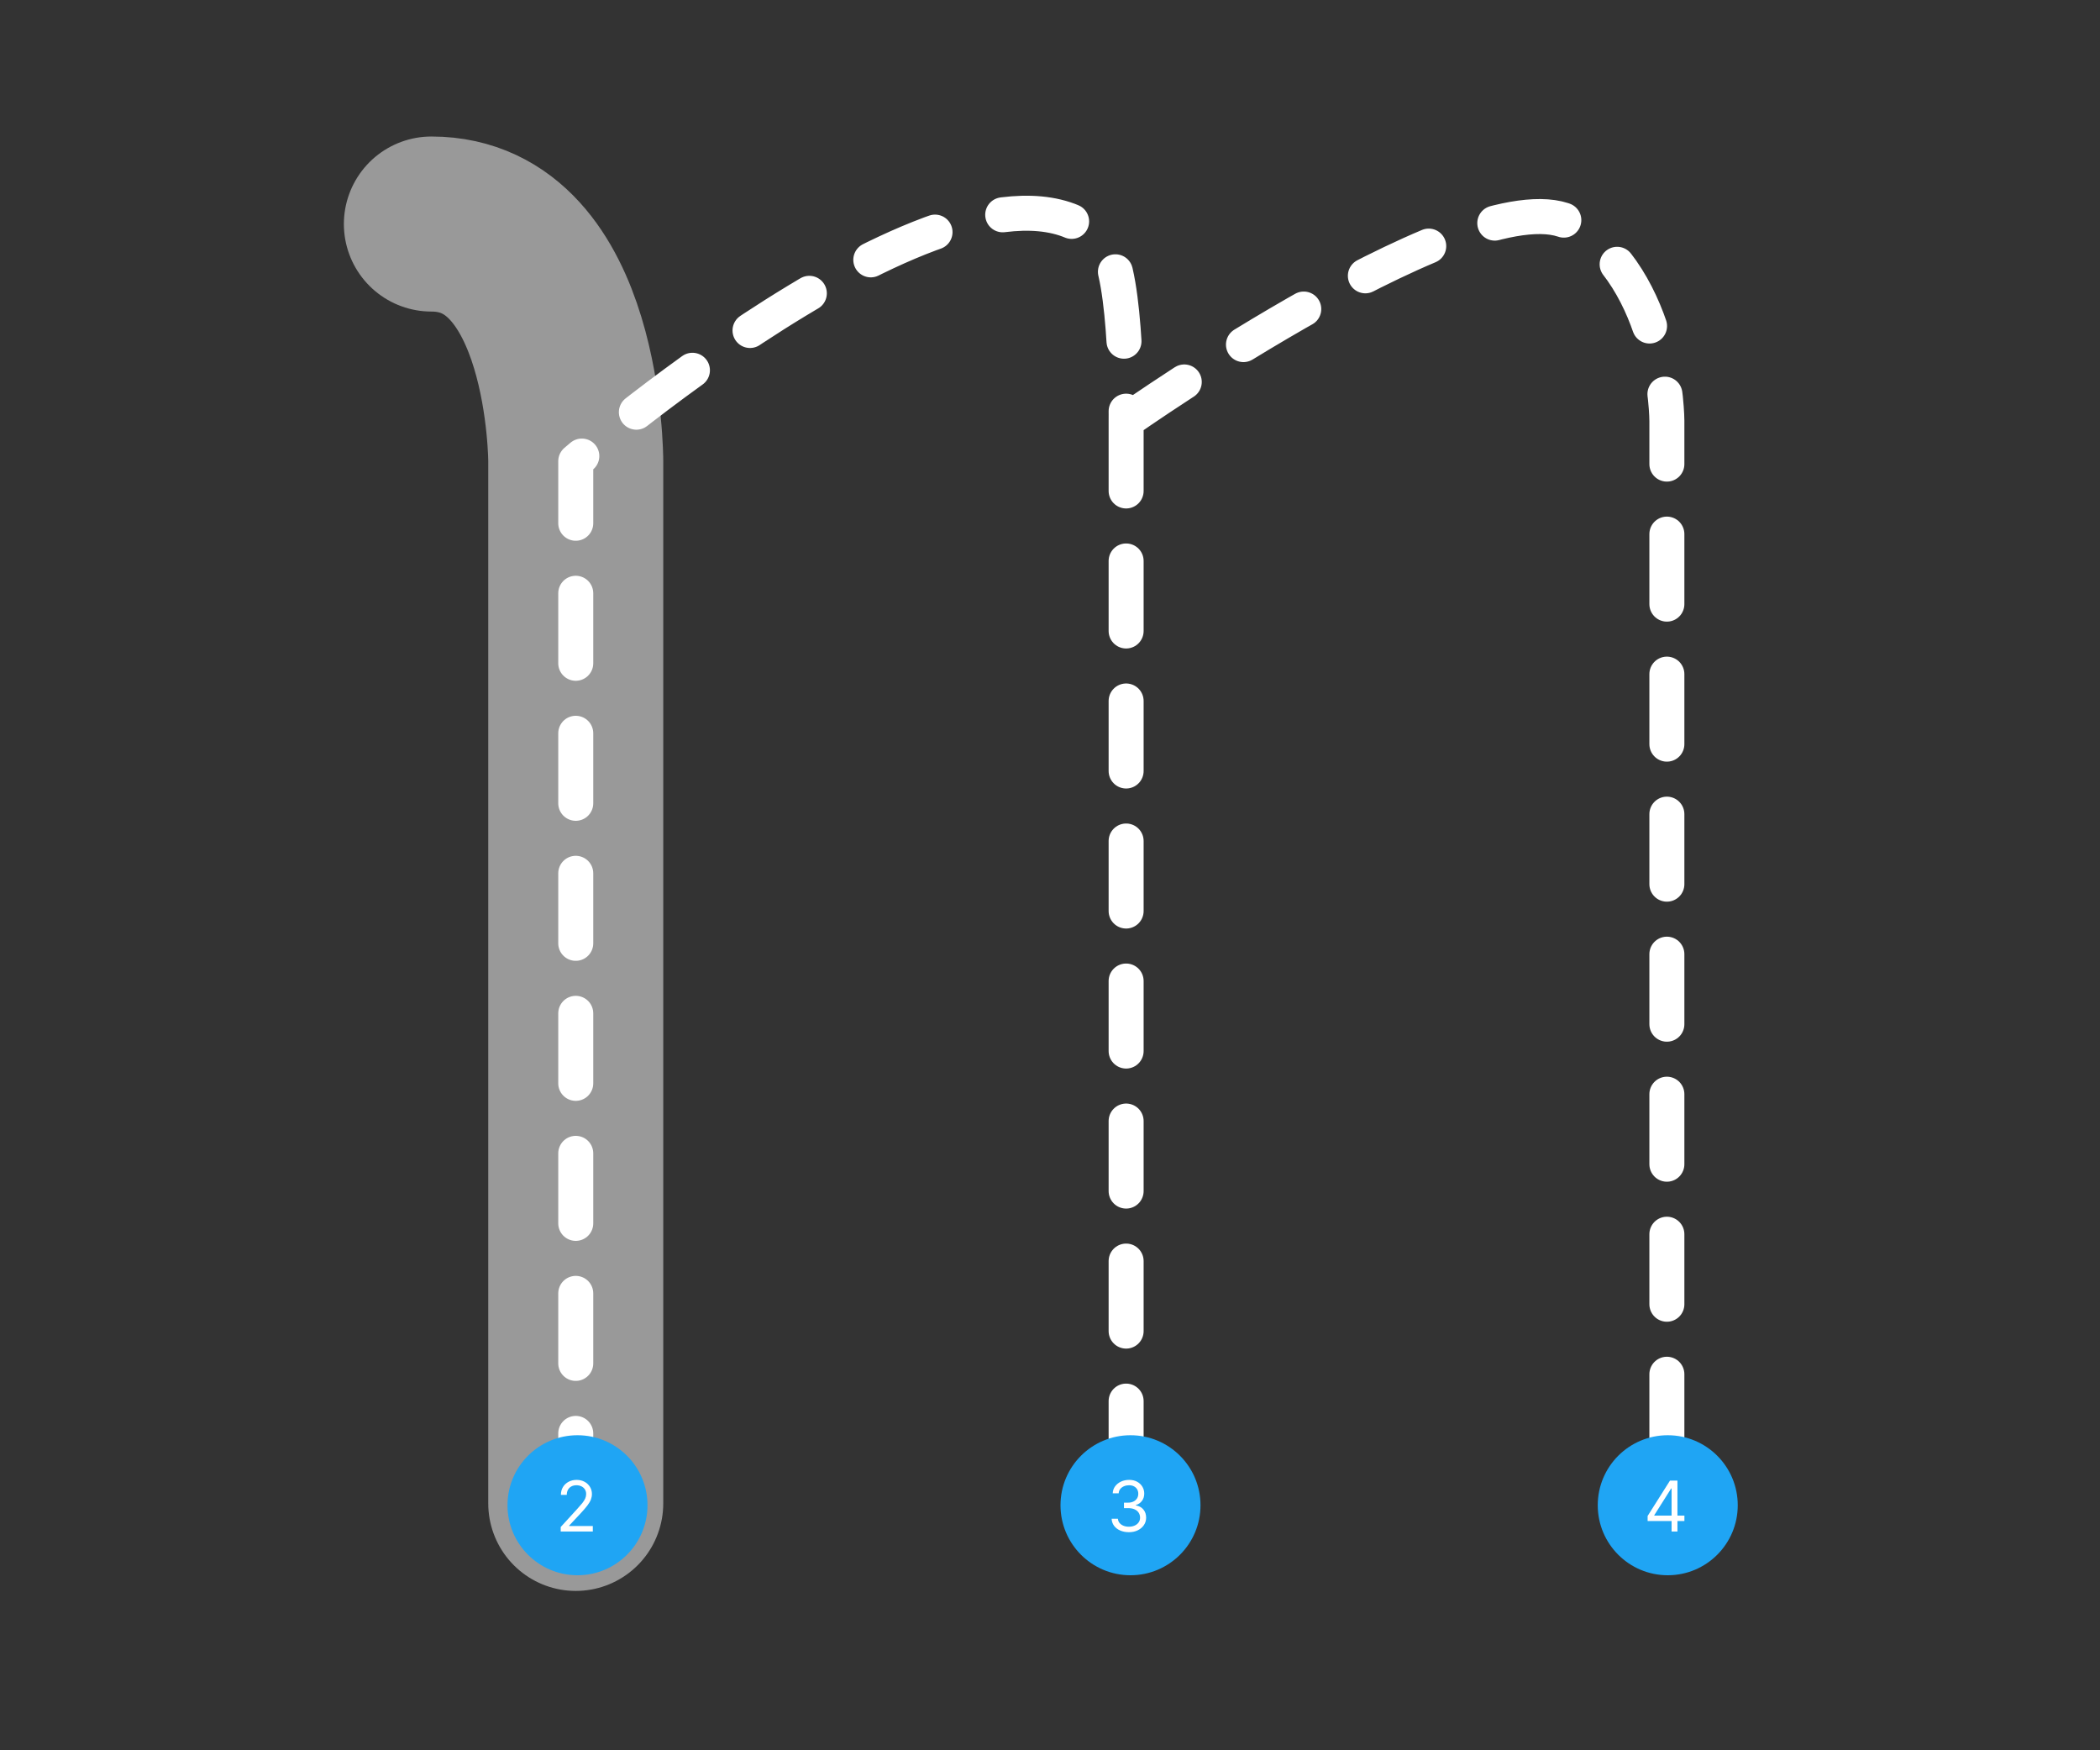 <svg width="1200" height="1000" viewBox="0 0 1200 1000" fill="none" xmlns="http://www.w3.org/2000/svg">
<rect x="0" y="0" width="1200" height="1000" fill="#333333" stroke="none"/>
<path d="M329 858.955V263.499C329 263.499 329 127.999 246.5 127.999" stroke="white" stroke-opacity="0.5" stroke-width="100" stroke-linecap="round" stroke-linejoin="round"/>
<path d="M329 858.956V263.499C329 263.499 564.403 60.5 631.5 140.5C644.5 156 643.5 240.5 643.5 240.5M643.5 240.5C643.5 240.5 643.5 886.456 643.5 858.956M643.5 240.5C643.5 240.5 846.983 97.47 898.5 128C952.5 160 952.5 240.5 952.5 240.5V858.956" stroke="white" stroke-width="20" stroke-linecap="round" stroke-linejoin="round" stroke-dasharray="40 40"/>
<circle cx="330" cy="860" r="40" fill="#1FA5F4"/>
<path d="M320.402 875V872.443L330.004 861.932C331.131 860.701 332.059 859.631 332.788 858.722C333.518 857.803 334.057 856.941 334.408 856.136C334.768 855.322 334.947 854.47 334.947 853.58C334.947 852.557 334.701 851.671 334.209 850.923C333.726 850.175 333.063 849.598 332.22 849.19C331.377 848.783 330.43 848.58 329.379 848.58C328.262 848.58 327.286 848.812 326.453 849.276C325.629 849.73 324.99 850.369 324.536 851.193C324.09 852.017 323.868 852.983 323.868 854.091H320.516C320.516 852.386 320.909 850.89 321.695 849.602C322.481 848.314 323.551 847.311 324.905 846.591C326.268 845.871 327.798 845.511 329.493 845.511C331.197 845.511 332.708 845.871 334.024 846.591C335.34 847.311 336.373 848.281 337.121 849.503C337.869 850.724 338.243 852.083 338.243 853.58C338.243 854.65 338.049 855.696 337.661 856.719C337.282 857.732 336.619 858.864 335.672 860.114C334.734 861.354 333.432 862.869 331.766 864.659L325.232 871.648V871.875H338.754V875H320.402Z" fill="white"/>
<circle cx="646" cy="860" r="40" fill="#1FA5F4"/>
<path d="M645.107 875.398C643.232 875.398 641.56 875.076 640.092 874.432C638.634 873.788 637.474 872.893 636.612 871.747C635.76 870.592 635.296 869.252 635.22 867.727H638.8C638.875 868.665 639.197 869.474 639.766 870.156C640.334 870.829 641.077 871.349 641.996 871.719C642.914 872.088 643.932 872.273 645.05 872.273C646.3 872.273 647.408 872.055 648.374 871.619C649.339 871.184 650.097 870.578 650.646 869.801C651.196 869.025 651.47 868.125 651.47 867.102C651.47 866.032 651.205 865.09 650.675 864.276C650.144 863.452 649.368 862.808 648.345 862.344C647.322 861.88 646.072 861.648 644.595 861.648H642.266V858.523H644.595C645.75 858.523 646.764 858.314 647.635 857.898C648.516 857.481 649.202 856.894 649.695 856.136C650.196 855.379 650.447 854.489 650.447 853.466C650.447 852.481 650.23 851.624 649.794 850.895C649.358 850.166 648.743 849.598 647.947 849.19C647.161 848.783 646.233 848.58 645.163 848.58C644.16 848.58 643.213 848.764 642.322 849.134C641.442 849.493 640.722 850.019 640.163 850.71C639.605 851.392 639.302 852.216 639.254 853.182H635.845C635.902 851.657 636.361 850.322 637.223 849.176C638.085 848.021 639.212 847.121 640.604 846.477C642.005 845.833 643.544 845.511 645.22 845.511C647.019 845.511 648.563 845.876 649.851 846.605C651.139 847.325 652.128 848.277 652.82 849.46C653.511 850.644 653.857 851.922 653.857 853.295C653.857 854.934 653.426 856.33 652.564 857.486C651.712 858.641 650.552 859.441 649.084 859.886V860.114C650.921 860.417 652.356 861.198 653.388 862.457C654.42 863.707 654.936 865.256 654.936 867.102C654.936 868.684 654.505 870.104 653.643 871.364C652.791 872.614 651.626 873.598 650.149 874.318C648.672 875.038 646.991 875.398 645.107 875.398Z" fill="white"/>
<circle cx="953" cy="860" r="40" fill="#1FA5F4"/>
<path d="M941.498 869.034V866.136L954.282 845.909H956.384V850.398H954.963L945.304 865.682V865.909H962.52V869.034H941.498ZM955.191 875V868.153V866.804V845.909H958.543V875H955.191Z" fill="white"/>
</svg>
